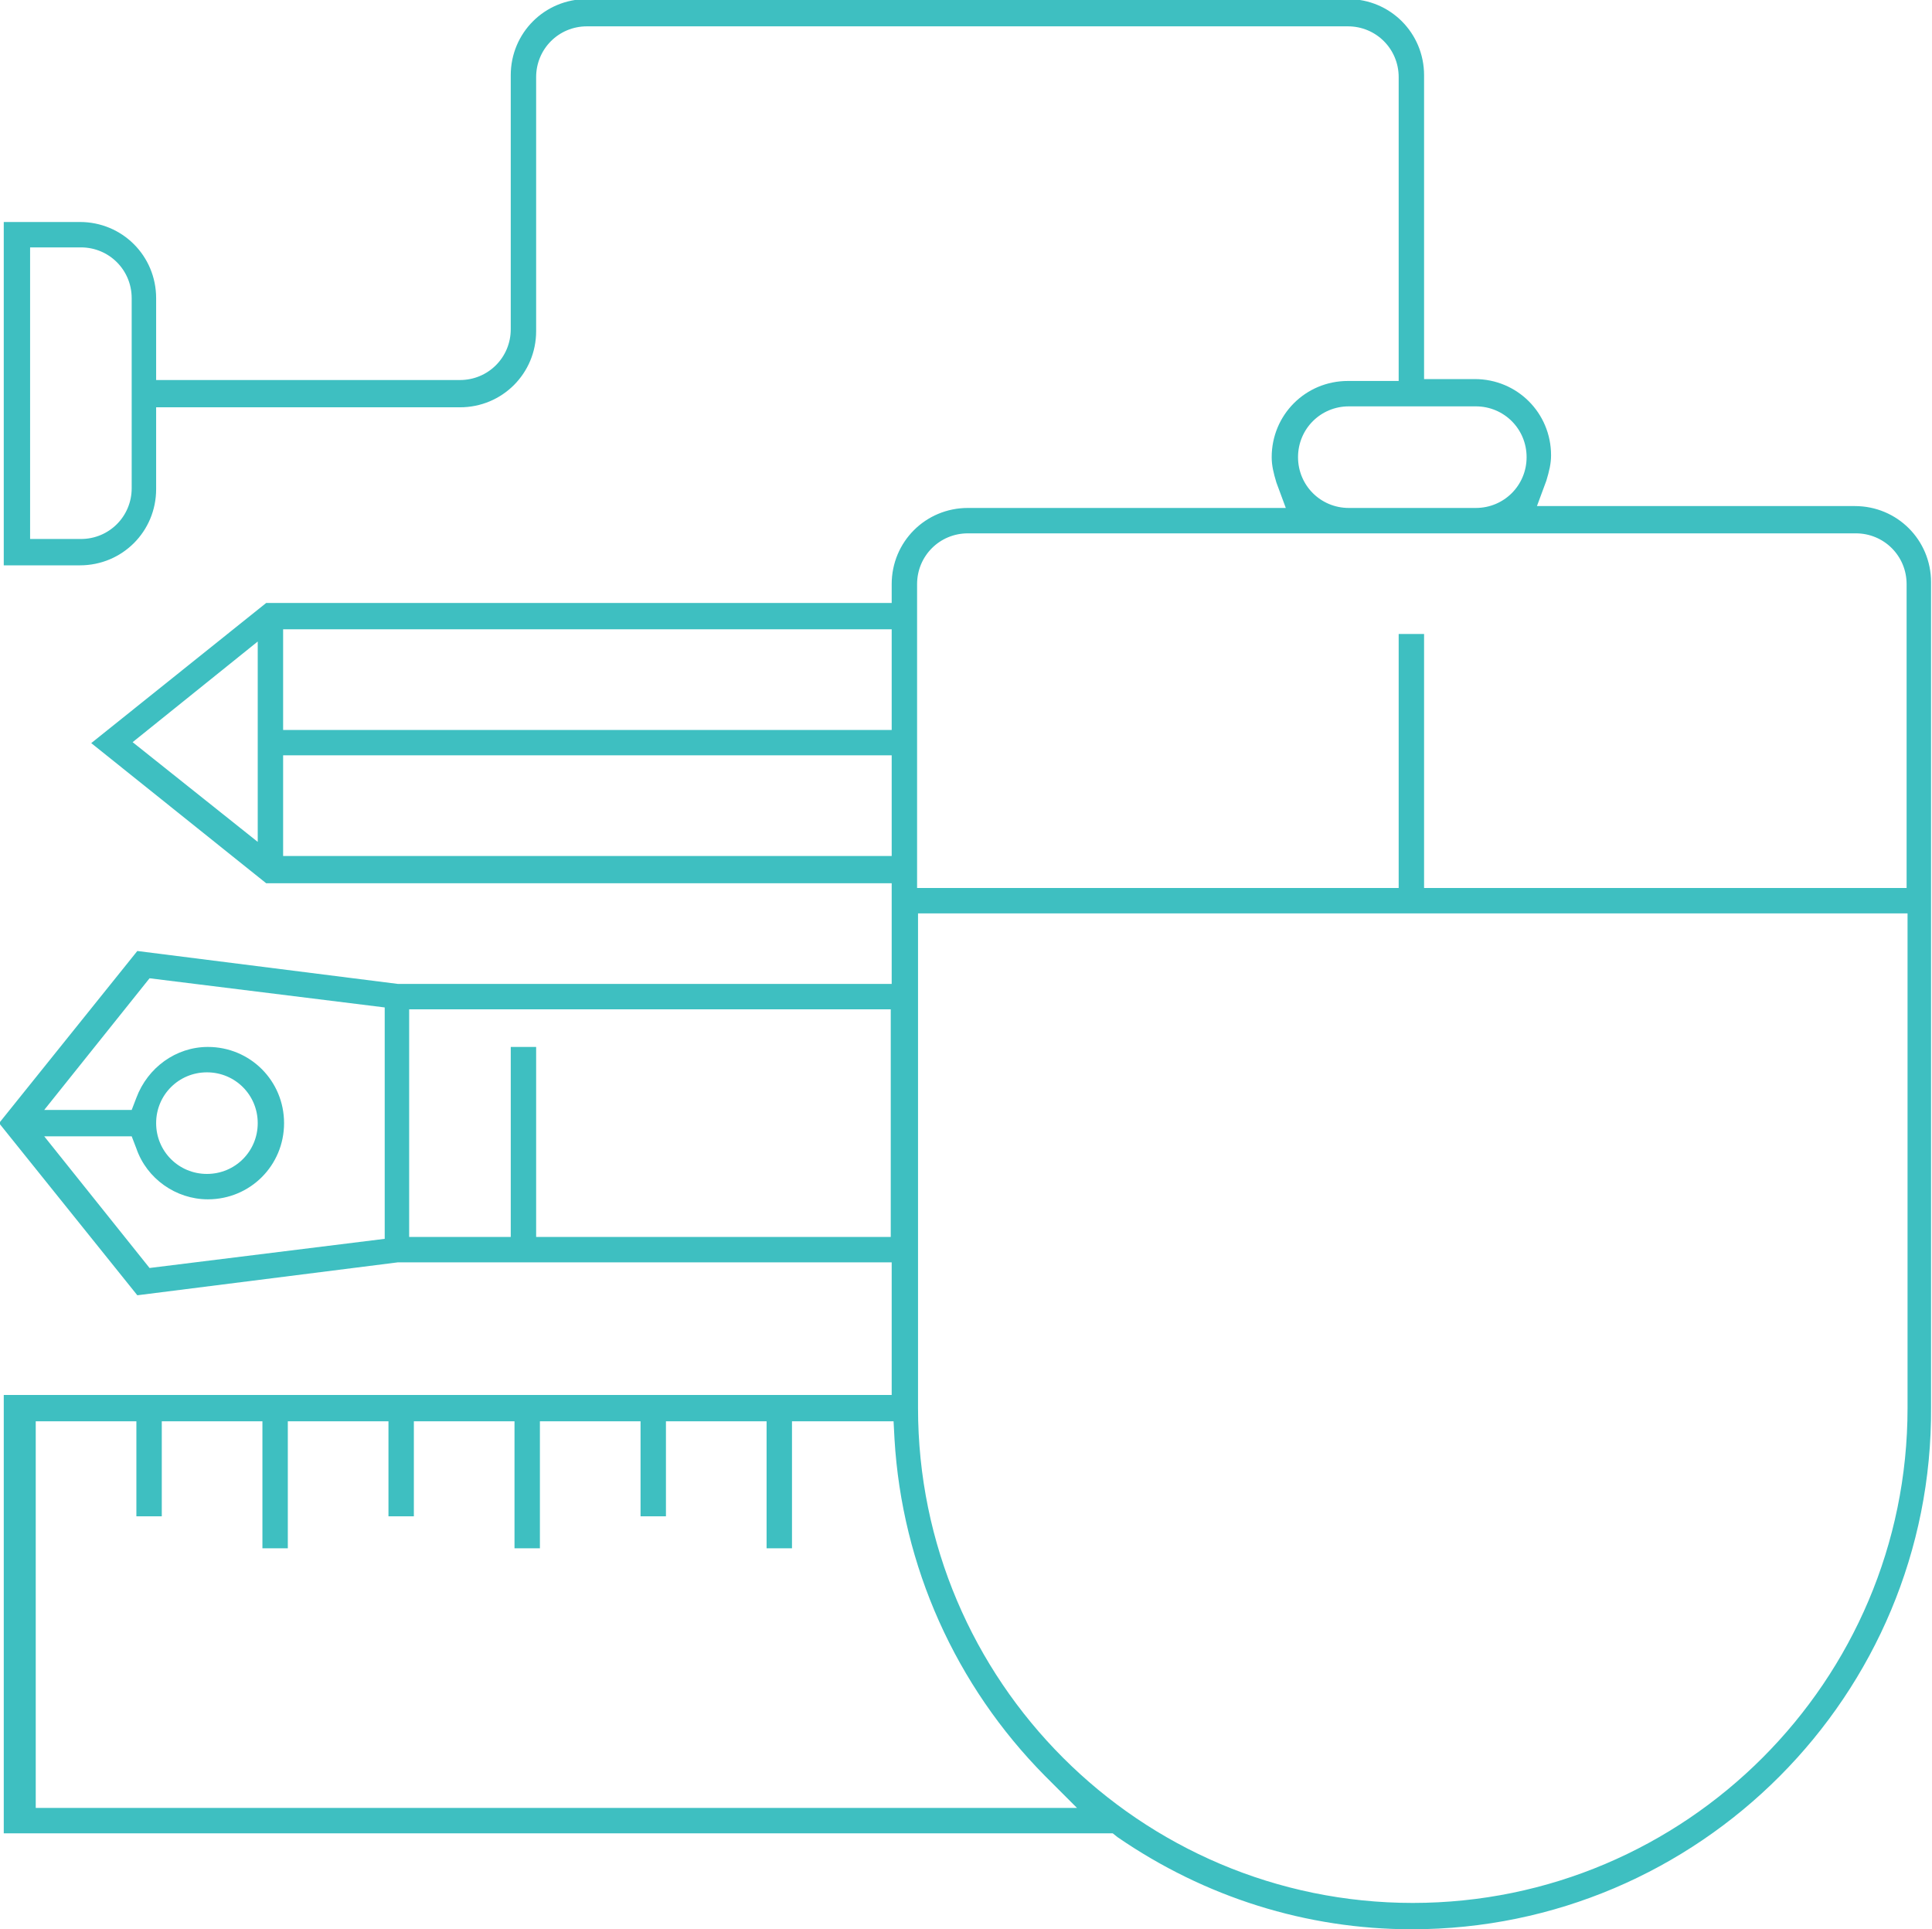 <?xml version="1.0" encoding="utf-8"?>
<!-- Generator: Adobe Illustrator 17.1.0, SVG Export Plug-In . SVG Version: 6.00 Build 0)  -->
<!DOCTYPE svg PUBLIC "-//W3C//DTD SVG 1.1//EN" "http://www.w3.org/Graphics/SVG/1.1/DTD/svg11.dtd">
<svg version="1.1" id="Layer_1" xmlns="http://www.w3.org/2000/svg" xmlns:xlink="http://www.w3.org/1999/xlink" x="0px" y="0px"
	 viewBox="-363.9 944.3 205.4 205.1" enable-background="new -363.9 944.3 205.4 205.1" xml:space="preserve">
<g>
	<g>
		<path fill="#3ebfc1" d="M-213.8,1149.4c-11.2,0-22-3.4-31.3-9.8l-0.5-0.4h-117.9v-46.6h94.4v-14.1h-52.5l-27.7,3.5l-14.7-18.3
			l14.7-18.3l27.7,3.5h52.5v-10.7h-66.5l-18.6-14.9l18.6-14.9h66.5v-2c0-4.5,3.6-8.1,8.1-8.1h33.8l-1-2.7c-0.3-1-0.5-1.8-0.5-2.7
			c0-4.5,3.6-8.1,8.1-8.1h5.4v-32.3c0-3-2.4-5.4-5.4-5.4h-80.9c-3,0-5.4,2.4-5.4,5.4v27c0,4.5-3.6,8.1-8.1,8.1h-32.3v8.7
			c0,4.5-3.6,8.1-8.1,8.1h-8.1v-36.5h8.1c4.5,0,8.1,3.6,8.1,8.1v8.7h32.3c3,0,5.4-2.4,5.4-5.4v-27c0-4.5,3.6-8.1,8.1-8.1h80.9
			c4.5,0,8.1,3.6,8.1,8.1v32.3h5.4c4.5,0,8.1,3.6,8.1,8.1c0,0.9-0.2,1.7-0.5,2.7l-1,2.7h33.8c4.5,0,8.1,3.6,8.1,8.1v87.7
			C-158.4,1124.5-183.3,1149.4-213.8,1149.4z M-266.3,1094c0,29,23.6,52.6,52.6,52.6s52.6-23.6,52.6-52.6v-52.6h-105.2V1094z
			 M-360.7,1136.5h111.3l-3.4-3.4c-9.5-9.6-15.2-22.3-16-35.8l-0.1-1.9h-10.8v13.5h-2.7v-13.5h-10.7v10.1h-2.7v-10.1h-10.7v13.5
			h-2.7v-13.5h-10.7v10.1h-2.7v-10.1h-10.7v13.5h-2.7v-13.5h-10.7v10.1h-2.7v-10.1h-10.7V1136.5z M-348,1079.1l25-3.1v-24.6l-25-3.1
			l-11.2,14h9.3l0.5-1.3c1.2-3.2,4.2-5.4,7.6-5.4c4.5,0,8.1,3.6,8.1,8.1c0,4.5-3.6,8.1-8.1,8.1c-3.4,0-6.5-2.2-7.6-5.4l-0.5-1.3
			h-9.3L-348,1079.1z M-320.3,1075.8h10.7v-20.2h2.7v20.2h37.7v-24.2l-51.2,0V1075.8z M-341.9,1058.3c-3,0-5.4,2.4-5.4,5.4
			s2.4,5.4,5.4,5.4c3,0,5.4-2.4,5.4-5.4S-338.9,1058.3-341.9,1058.3z M-212.4,1038.7h51.2v-32.3c0-3-2.4-5.4-5.4-5.4H-261
			c-3,0-5.4,2.4-5.4,5.4v32.3h51.2v-27h2.7V1038.7z M-333.8,1035.3h64.7v-10.7h-64.7V1035.3z M-349.8,1023.2l13.3,10.6v-21.3
			L-349.8,1023.2z M-333.8,1021.9h64.7v-10.7h-64.7V1021.9z M-360.7,1001.6h5.4c3,0,5.4-2.4,5.4-5.4V976c0-3-2.4-5.4-5.4-5.4h-5.4
			V1001.6z M-220.5,987.5c-3,0-5.4,2.4-5.4,5.4c0,3,2.4,5.4,5.4,5.4h13.5c3,0,5.4-2.4,5.4-5.4c0-3-2.4-5.4-5.4-5.4H-220.5z"/>
	</g>
</g>
</svg>

